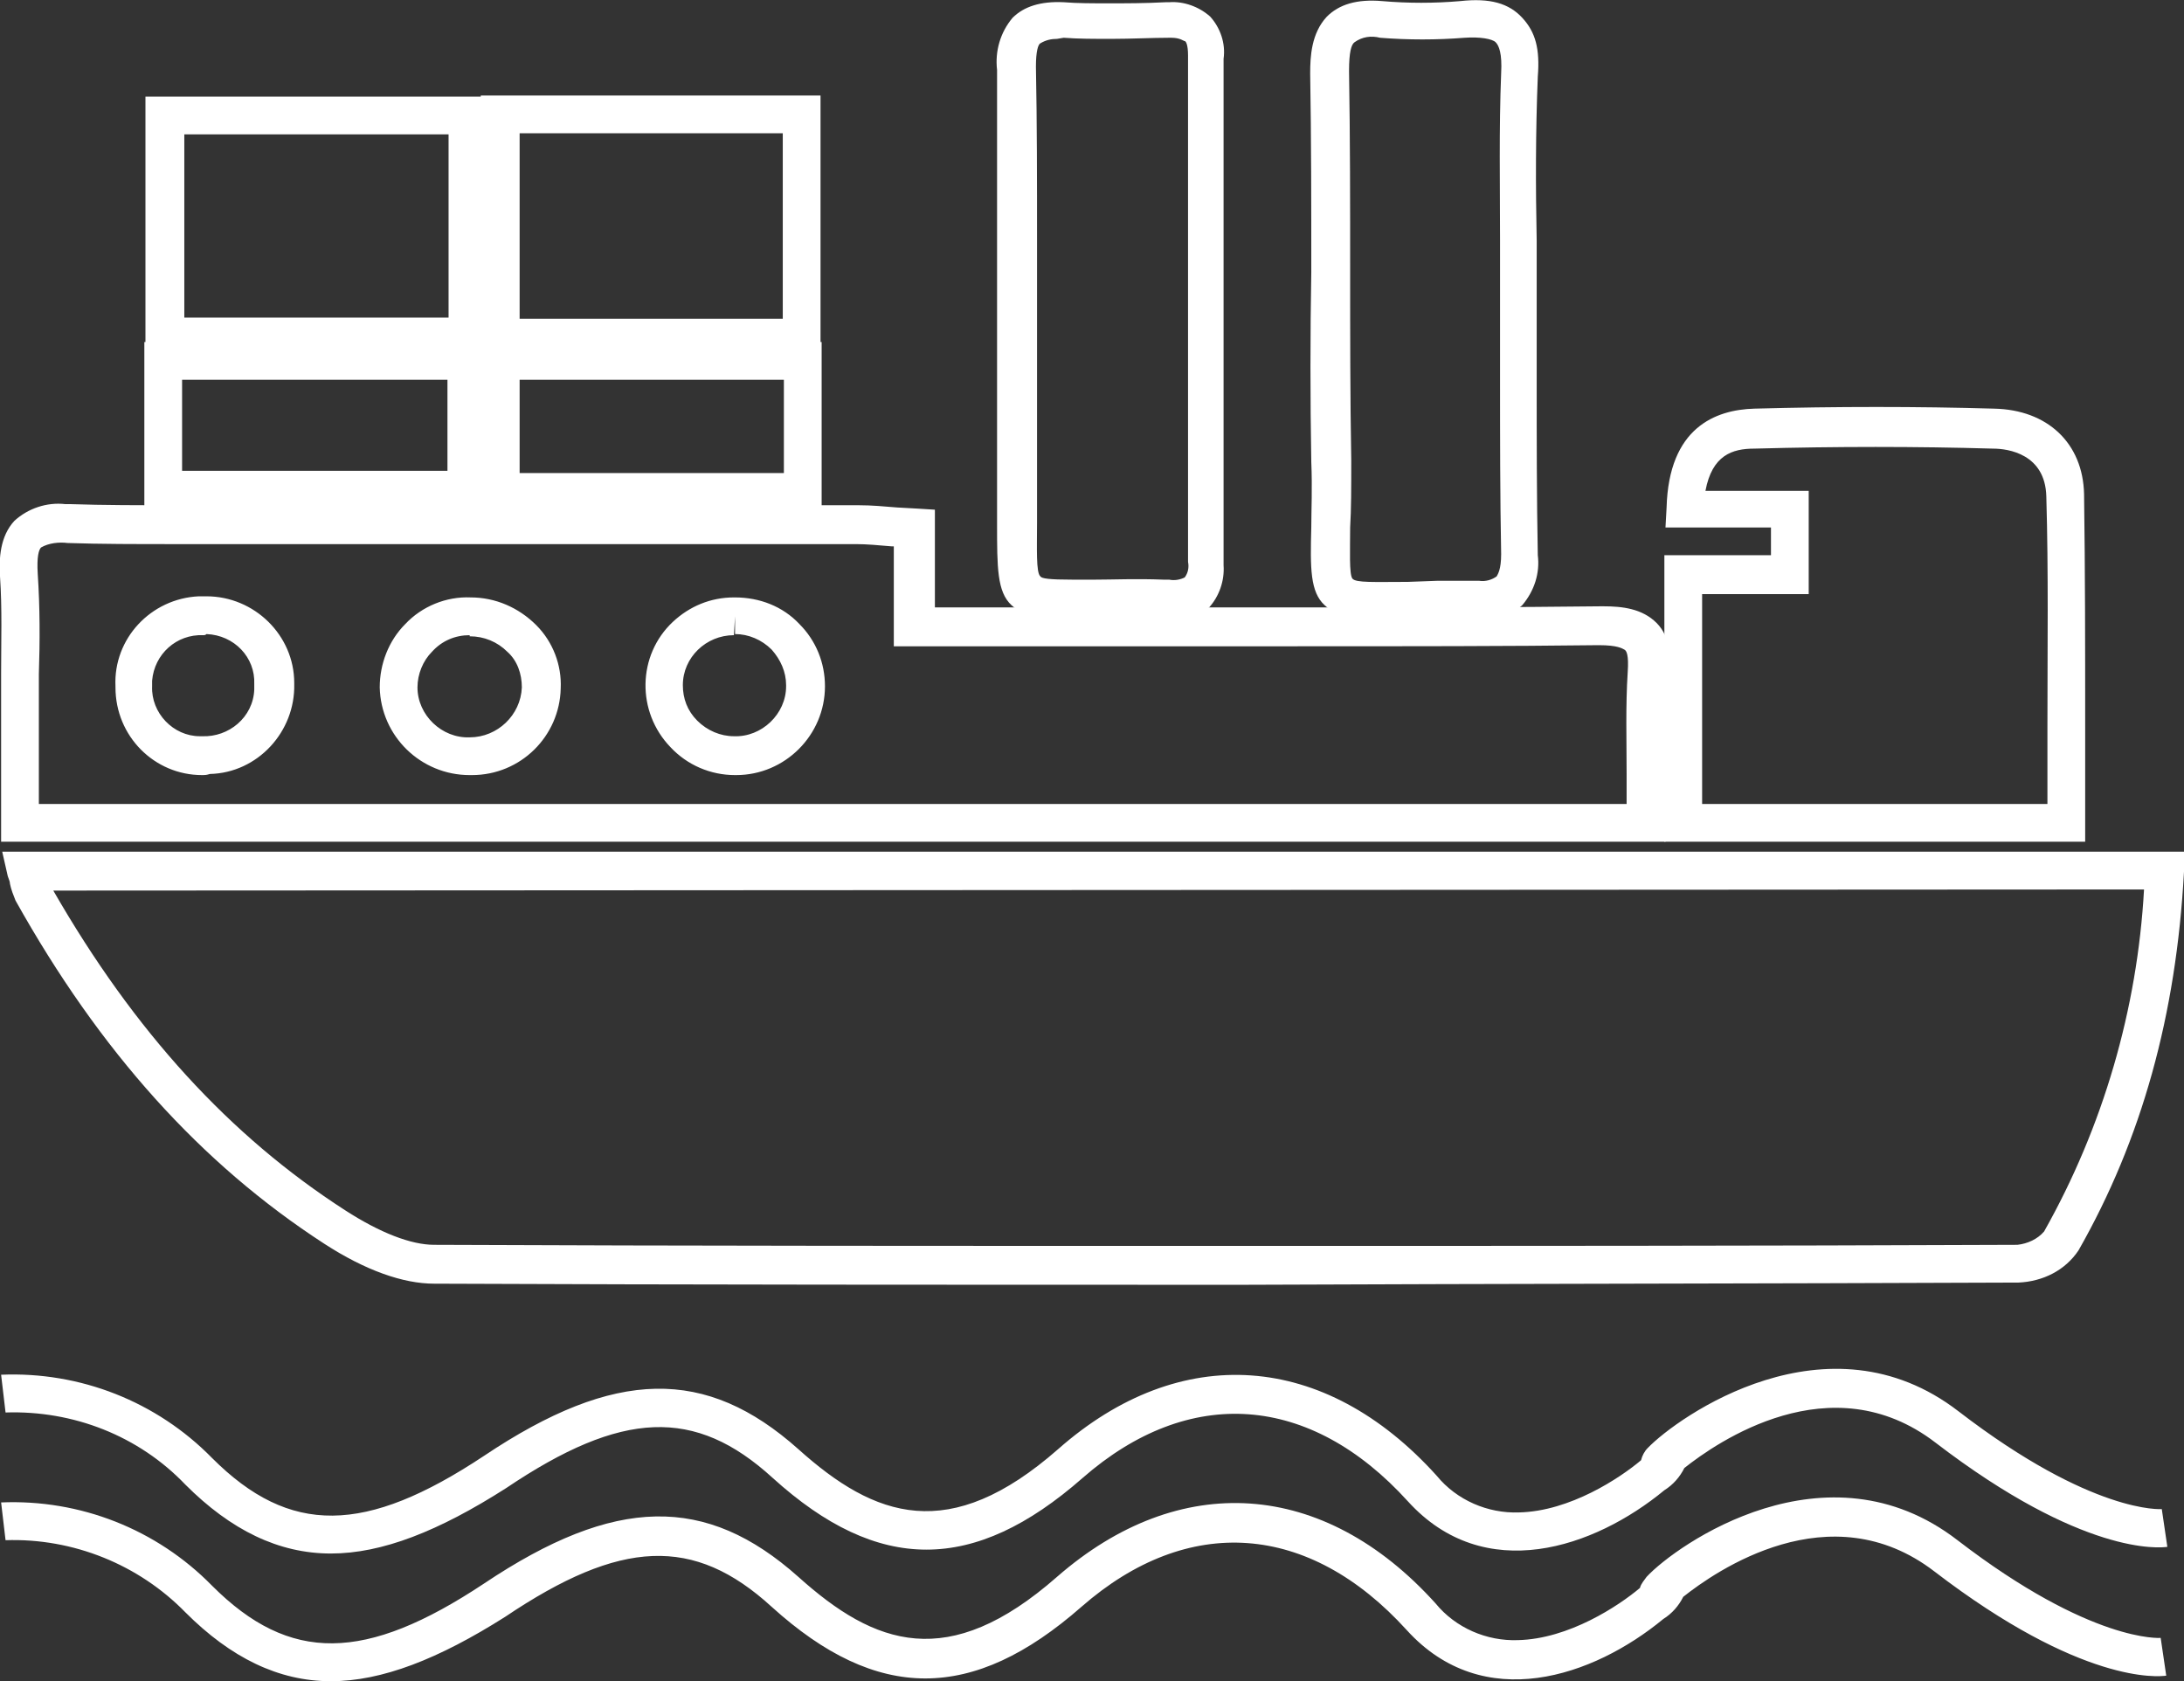 <?xml version="1.0" encoding="utf-8"?>
<!-- Generator: Adobe Illustrator 23.0.0, SVG Export Plug-In . SVG Version: 6.00 Build 0)  -->
<svg version="1.1" id="Layer_1" xmlns="http://www.w3.org/2000/svg" xmlns:xlink="http://www.w3.org/1999/xlink" x="0px" y="0px"
	 viewBox="0 0 196.7 151.4" style="enable-background:new 0 0 196.7 151.4;" xml:space="preserve">
<rect x="0" y="0" width="196.7" height="151.4" fill="#333333" stroke="none"/>
<style type="text/css">
	.st0{fill:#FFFFFF;}
</style>
<title>vessel-cargo-match</title>
<path class="st0" d="M29.8,151.4c-4.7,0-9-2.1-13.1-6.2c-4.2-4.3-10.1-6.7-16.2-6.5l-0.4-3.4c7.1-0.3,14,2.4,19,7.5
	c7,7,13.8,6.9,24.5-0.2c11.8-7.9,20-8,28.3-0.6c6.9,6.2,13.5,8.6,23.3,0c11-9.6,24-8.8,34.1,2.4c1.8,2.2,4.6,3.4,7.4,3.3
	c4.6-0.1,9.1-3.1,11-4.7c0.1-0.4,0.4-0.7,0.6-1c2.7-2.9,16.2-12.4,28-3.3c12.1,9.3,18.3,8.8,18.3,8.8l0.5,3.4
	c-0.7,0.1-7.6,0.8-20.9-9.4c-9.4-7.2-19.7,0-22.6,2.3c-0.4,0.8-1,1.5-1.8,2c-6.3,5.2-16.2,8.6-23.1,1c-8.8-9.7-19.7-10.5-29.3-2.1
	c-9.8,8.6-18.4,8.6-27.9,0c-7-6.4-13.6-6.1-24,0.9C39.5,149.4,34.4,151.4,29.8,151.4z"/>
<path class="st0" d="M29.8,139.9c-4.7,0-9-2.1-13.1-6.2c-4.2-4.4-10.1-6.7-16.2-6.5l-0.4-3.4c7.1-0.3,14,2.4,19,7.5
	c7,7,13.8,6.9,24.5-0.2c11.8-7.9,20-8,28.3-0.6c6.9,6.2,13.6,8.6,23.4,0c11-9.7,24-8.8,34.1,2.4c1.8,2.2,4.6,3.4,7.4,3.3
	c4.6-0.1,9.1-3.1,11-4.7c0.1-0.4,0.3-0.8,0.6-1.1c2.7-2.8,16.2-12.4,28-3.3c12.1,9.3,18.3,8.8,18.3,8.8l0.5,3.4
	c-0.7,0.1-7.6,0.8-20.9-9.4c-9.4-7.2-19.7,0-22.6,2.3c-0.4,0.8-1,1.5-1.8,2c-6.3,5.2-16.2,8.6-23.1,1c-8.8-9.7-19.7-10.5-29.3-2.1
	c-9.8,8.6-18.4,8.6-27.9,0c-7-6.4-13.6-6.1-24,0.9C39.5,137.9,34.4,139.9,29.8,139.9z"/>
<path class="st0" d="M112.2,115.7c-26.6,0-50.5,0-73.1-0.1c-2.8,0-6.2-1.2-9.9-3.6C18.1,104.8,9,94.7,1.4,81.1
	c-0.2-0.5-0.4-1-0.5-1.5c0-0.2-0.1-0.4-0.2-0.7l-0.5-2.2h196.6l-0.1,1.8c-0.7,12.9-3.8,24.1-9.5,34.1c-1.2,1.8-3.2,2.8-5.4,2.9
	C158.6,115.6,135.4,115.6,112.2,115.7z M4.8,80.2c7.3,12.7,15.9,22.1,26.3,28.8c3.1,2,5.9,3.1,8,3.1c22.6,0.1,46.5,0.1,73.1,0.1
	c23.2,0,46.3,0,69.5-0.1c0.9-0.1,1.8-0.5,2.4-1.2c5.3-9.4,8.4-20,9-30.8L4.8,80.2z"/>
<path class="st0" d="M150,75.8H0.1V64.4c0-1.3,0-2.6,0-3.8c0-2.9,0.1-5.8-0.1-8.7c-0.1-1.6,0-3.6,1.3-5c1.2-1.1,2.9-1.7,4.6-1.5h0.5
	c2.9,0.1,6,0.1,9.9,0.1c2.3,0,4.6,0,6.9,0h6.9h47.3c1.1,0,2.2,0.1,3.4,0.2l1.8,0.1l1.6,0.1v8.8h31.8c11.3,0,20,0,28.2-0.1h0.2
	c1.7,0,3.5,0.2,4.8,1.5s1.3,3.3,1.2,4.6c-0.2,2.9-0.2,5.9-0.1,9c0,1.4,0,2.9,0,4.4L150,75.8L150,75.8z M3.5,72.4h143
	c0-0.9,0-1.8,0-2.6c0-3.2-0.1-6.2,0.1-9.3c0.1-1.5-0.1-1.9-0.3-2s-0.6-0.4-2.3-0.4H144c-8.1,0.1-16.9,0.1-28.2,0.1H80.5v-9h-0.2
	c-1.2-0.1-2.2-0.2-3.2-0.2H29.9h-6.9h-6.9c-3.9,0-7,0-10-0.1c-0.8-0.1-1.7,0-2.4,0.4c-0.2,0.2-0.4,0.8-0.3,2.4c0.2,3,0.2,6,0.1,9
	c0,1.3,0,2.5,0,3.8V72.4z M42.3,69.8c-4.4,0-8-3.5-8.1-7.9c0-2.1,0.8-4.2,2.3-5.7c1.5-1.6,3.7-2.5,5.9-2.4l0,0
	c2.2,0,4.3,0.9,5.9,2.5c1.5,1.5,2.3,3.6,2.2,5.7c-0.1,4.3-3.6,7.8-8,7.8H42.3z M42.3,55.5v1.7c-1.3,0-2.5,0.5-3.4,1.5
	c-0.8,0.8-1.3,2-1.3,3.2c0,2.5,2.2,4.6,4.7,4.5c2.5,0,4.6-2,4.7-4.5c0-1.2-0.4-2.4-1.3-3.2c-0.9-0.9-2.1-1.4-3.4-1.4L42.3,55.5z
	 M18.3,69.8h-0.1c-4.3,0-7.8-3.5-7.8-7.9c0,0,0,0,0-0.1c-0.2-4.3,3.2-7.9,7.5-8.1c0.2,0,0.3,0,0.5,0h0.2c4.3,0,7.9,3.5,7.9,7.8
	c0,0,0,0.1,0,0.1c0.1,4.3-3.3,8-7.6,8.1C18.6,69.8,18.4,69.8,18.3,69.8L18.3,69.8z M18.3,57.2c-2.4-0.1-4.4,1.7-4.6,4.1
	c0,0.2,0,0.3,0,0.5c-0.1,2.4,1.9,4.5,4.3,4.5c0.1,0,0.1,0,0.2,0l0,0c2.4,0.1,4.6-1.7,4.7-4.2c0-0.2,0-0.3,0-0.5
	c0.1-2.4-1.8-4.4-4.3-4.5C18.5,57.2,18.4,57.2,18.3,57.2L18.3,57.2z M66.2,69.8L66.2,69.8c-2.2,0-4.3-0.9-5.8-2.5
	c-3.1-3.2-3-8.3,0.2-11.3c1.5-1.4,3.4-2.2,5.5-2.2h0.1c2.2,0,4.3,0.8,5.8,2.4c1.5,1.5,2.3,3.5,2.3,5.6c0,4.4-3.6,8-8,8
	C66.3,69.8,66.2,69.8,66.2,69.8z M66.2,55.5l-0.1,1.7c-2.5,0-4.6,2-4.6,4.5c0,1.2,0.4,2.3,1.3,3.2c0.9,0.9,2.1,1.4,3.3,1.4l0,0
	c2.5,0.1,4.7-2,4.7-4.5c0,0,0-0.1,0-0.1c0-1.2-0.5-2.3-1.3-3.2c-0.9-0.9-2.1-1.4-3.3-1.4L66.2,55.5z"/>
<path class="st0" d="M187.8,75.8h-37.9V50h9.6v-2.5H150l0.1-1.8c0.2-7.2,4.4-8.8,7.9-8.9c7.4-0.2,14.7-0.2,21.6,0
	c4.8,0.1,8,3.1,8.1,7.7c0.1,7,0.1,13.8,0.1,21c0,2.8,0,5.7,0,8.6L187.8,75.8L187.8,75.8z M153.4,72.4h31c0-2.3,0-4.6,0-6.9
	c0-7.2,0.1-13.9-0.1-20.8c-0.1-3.8-3.4-4.3-4.8-4.3c-6.9-0.2-14.1-0.2-21.5,0c-2,0-3.8,0.6-4.4,3.8h9.3v9.3h-9.6V72.4z"/>
<path class="st0" d="M133.2,55.8h-0.3c-2.5,0-4.5,0-6.1,0H125c-2.6,0-4.4-0.1-5.7-1.3s-1.3-3.3-1.2-7c0-1.6,0.1-3.5,0-5.9
	c-0.1-5.7-0.1-11.5,0-17.1c0-5.9,0-12-0.1-17.9c0-1.5,0.1-3.6,1.5-5.1c1.1-1.1,2.7-1.6,5-1.4c2.3,0.2,4.7,0.2,7,0
	c2.7-0.3,4.4,0.2,5.6,1.5s1.6,2.8,1.4,5.3c-0.2,4.9-0.2,9.9-0.1,14.8c0,2.1,0,4.2,0,6.3s0,4.2,0,6.3c0,5.1,0,10.5,0.1,15.7
	c0.2,1.6-0.3,3.2-1.4,4.5C136.1,55.4,134.6,55.9,133.2,55.8z M129.5,52.3c1.1,0,2.2,0,3.5,0h0.2c0.6,0.1,1.2-0.1,1.6-0.4
	c0.1-0.2,0.4-0.6,0.4-2c-0.1-5.3-0.1-10.6-0.1-15.7c0-2.1,0-4.2,0-6.3c0-2.1,0-4.2,0-6.3c0-4.9-0.1-10,0.1-15
	c0.1-1.8-0.2-2.5-0.5-2.8s-1.4-0.5-2.8-0.4c-2.5,0.2-5.1,0.2-7.6,0c-0.8-0.2-1.6-0.1-2.3,0.4c-0.3,0.2-0.5,0.9-0.5,2.6
	c0.1,6,0.1,12.1,0.1,18c0,5.6,0,11.4,0.1,17.1c0,2.4,0,4.4-0.1,6c0,2-0.1,4.2,0.2,4.6s2,0.3,5,0.3L129.5,52.3z"/>
<path class="st0" d="M96.5,55.8c-2.3,0-4.1-0.1-5.4-1.3s-1.3-3.4-1.3-7.3c0-1.5,0-3.4,0-5.6c0-3.2,0-6.4,0-9.5c0-1.5,0-2.9,0-4.3
	c0-2.1,0-4.1,0-6.2c0-5,0-10.2,0-15.3c-0.2-1.7,0.3-3.4,1.4-4.7c1-1,2.5-1.5,4.6-1.4c1.2,0.1,2.6,0.1,4.1,0.1s3.2,0,5.1-0.1h0.3
	c1.3-0.1,2.7,0.4,3.7,1.3c0.9,1,1.4,2.4,1.2,3.8c0,16.7,0,33.1,0,45.6c0.1,1.4-0.4,2.8-1.3,3.8c-1.1,1-2.5,1.4-4,1.3h-0.3
	c-2.7,0-4.5,0-6.1,0L96.5,55.8z M95.2,3.5c-0.5,0-1,0.1-1.5,0.4C93.5,4,93.3,4.6,93.3,6c0.1,5.1,0.1,10.4,0.1,15.4
	c0,2.1,0,4.1,0,6.2c0,1.5,0,2.9,0,4.3c0,3.1,0,6.3,0,9.5c0,2.3,0,4.2,0,5.7c0,2.2-0.1,4.5,0.3,4.8c0.1,0.2,0.8,0.3,2.9,0.3h2
	c1.7,0,3.7-0.1,6.2,0h0.5c0.5,0.1,1,0,1.4-0.2c0.3-0.4,0.4-0.9,0.3-1.4c0-12.5,0-28.9,0-45.6c0-1-0.2-1.3-0.3-1.3s-0.4-0.3-1.2-0.3
	h-0.2c-1.5,0-3.4,0.1-5.2,0.1c-1.6,0-3,0-4.3-0.1L95.2,3.5z"/>
<path class="st0" d="M43.8,32H13.1V8.7h30.6V32z M16.6,28.6h23.8V12.1H16.6V28.6z"/>
<path class="st0" d="M73.9,32.1H43.3V8.6h30.6V32.1z M46.8,28.7h23.7V12H46.8V28.7z"/>
<path class="st0" d="M43.8,45.9H13V30.8h30.8V45.9z M16.4,42.4h23.9v-8.2H16.4V42.4z"/>
<path class="st0" d="M74,46H43.3V30.8H74V46z M46.8,42.6h23.8v-8.4H46.8L46.8,42.6z"/>
</svg>
